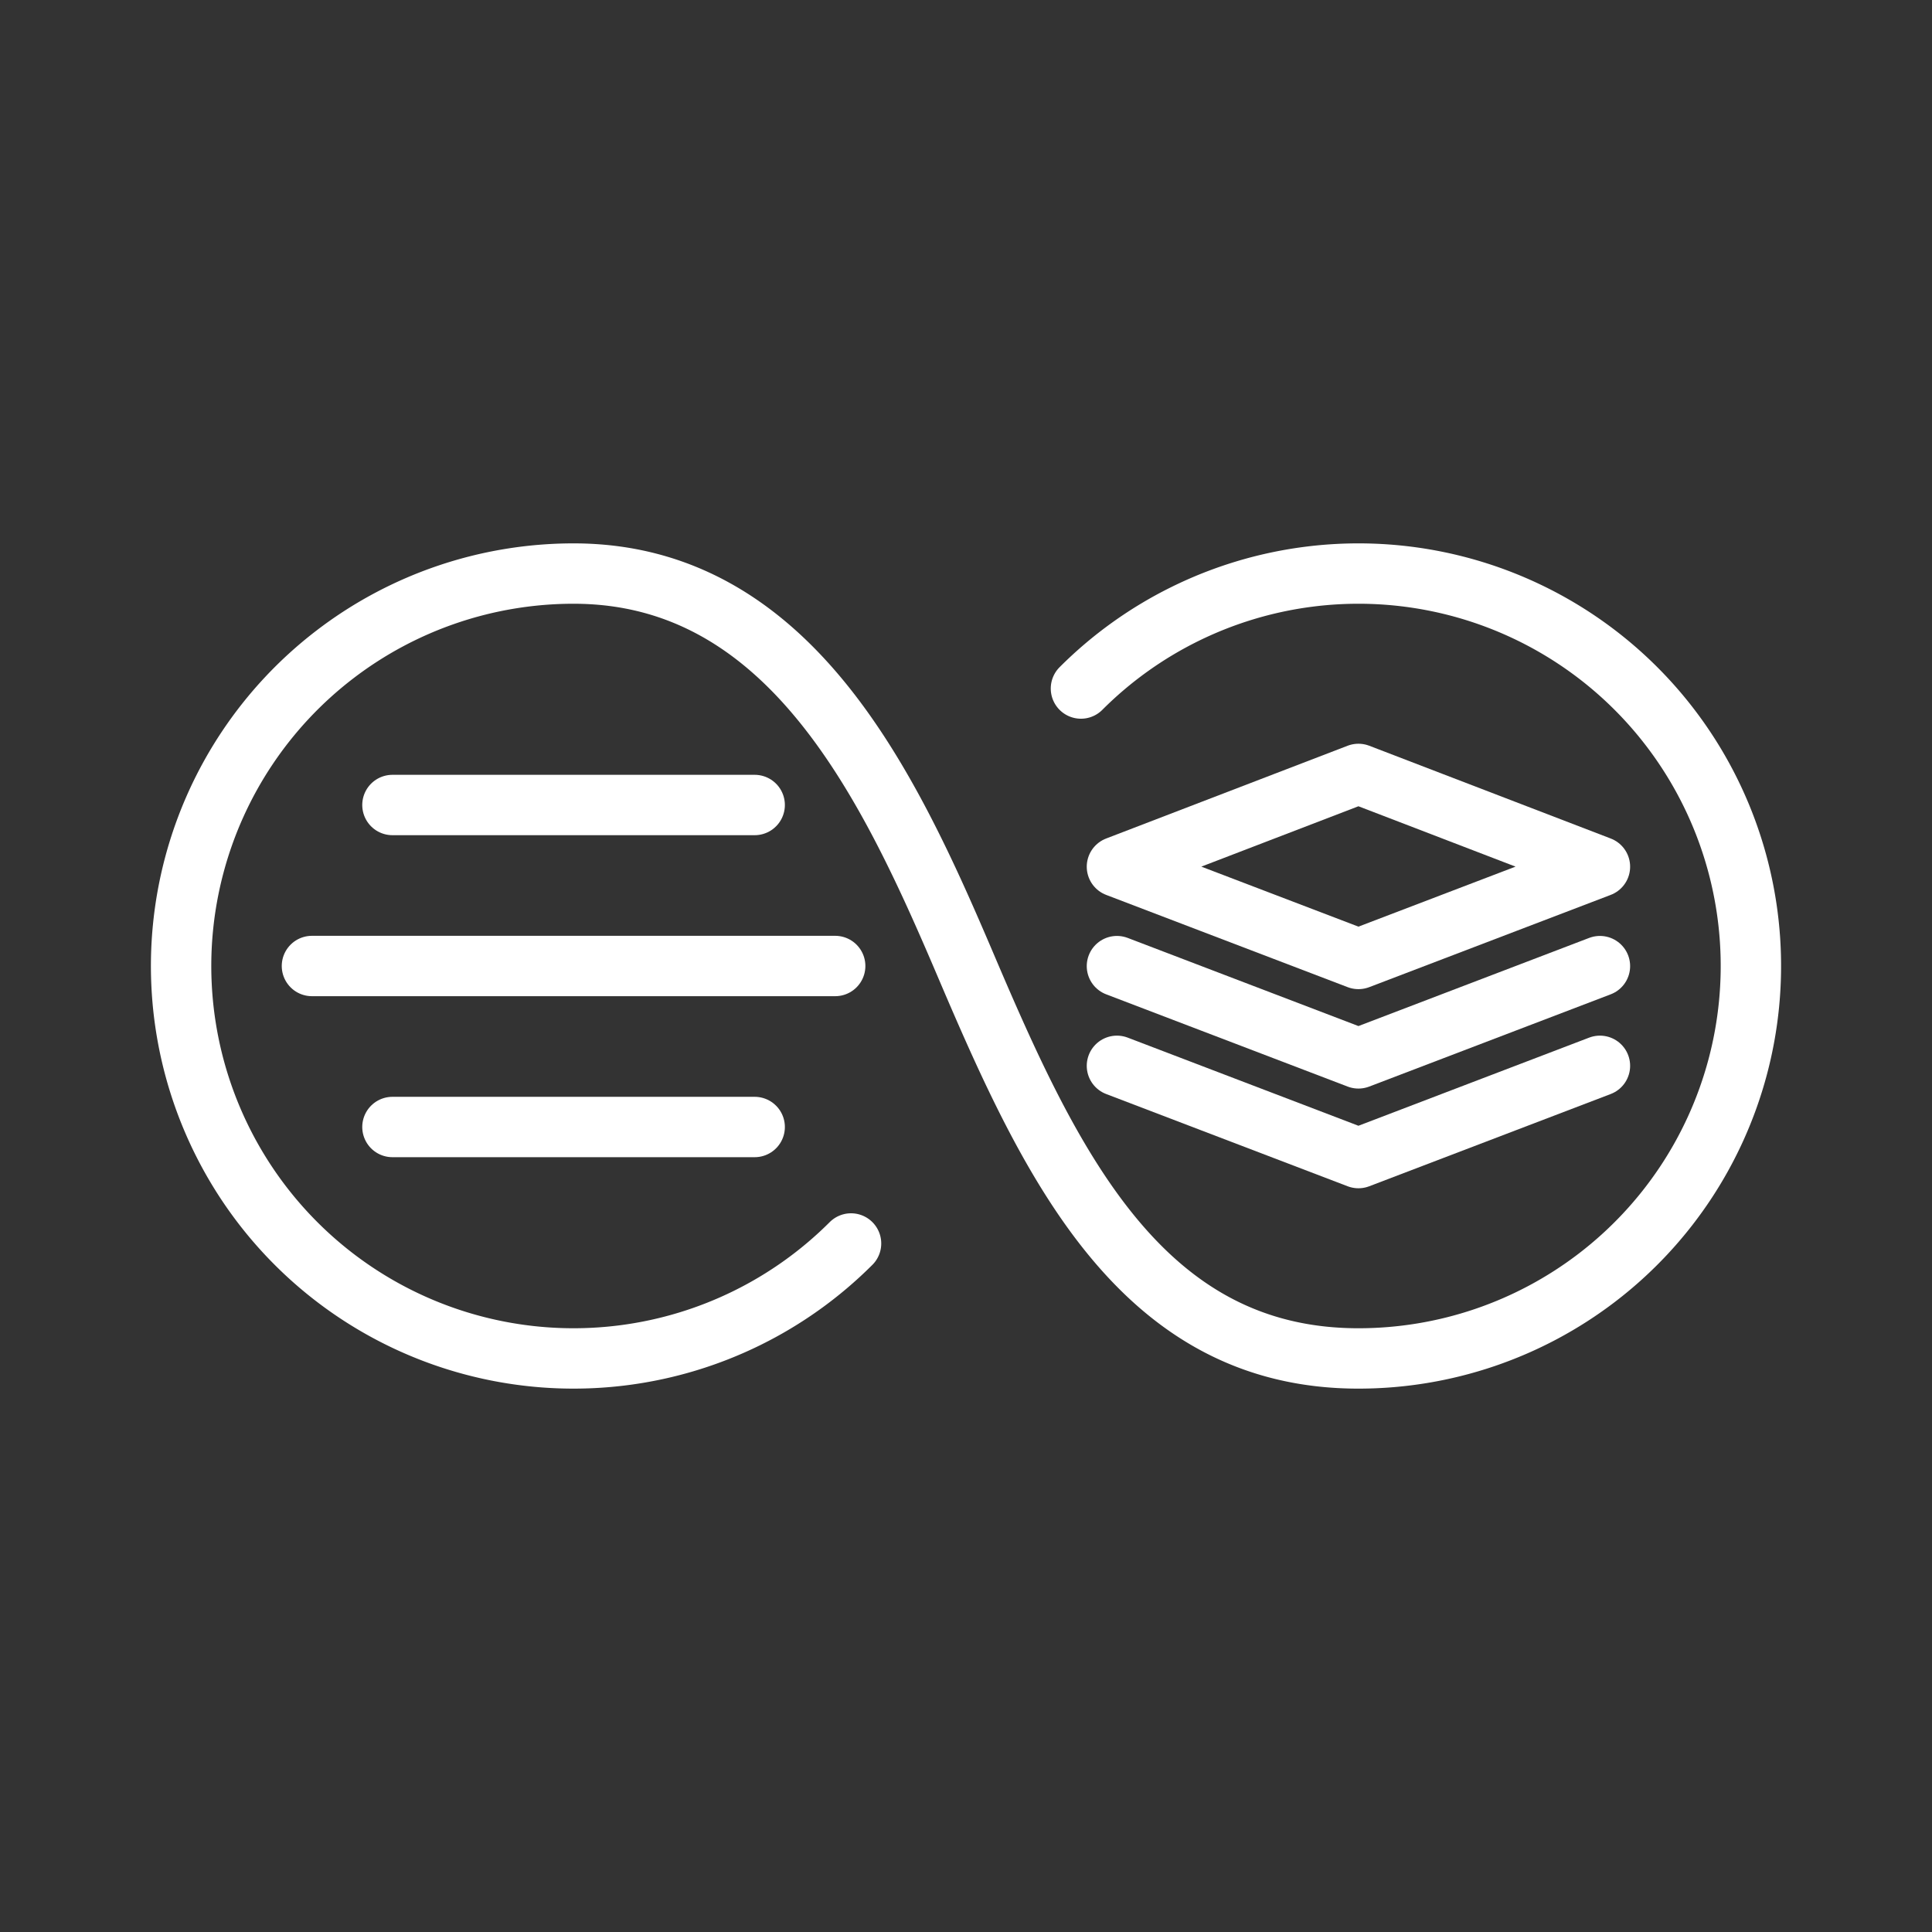 <ns0:svg xmlns:ns0="http://www.w3.org/2000/svg" viewBox="0 0 48 48" style="stroke-width:1.5px"><ns0:rect x="0" y="0" width="48" height="48" fill="#333333" stroke="none"/><ns0:defs style="stroke-width:1.5px"><ns0:style style="stroke-width:1.5px">.a{fill:none;stroke:#fff;stroke-linecap:round;stroke-linejoin:round;}</ns0:style></ns0:defs><ns0:path class="a" d="M21.144,30.894A9.75,9.75,0,1,1,14.25,14.25c5.385,0,7.849,5.287,9.75,9.75,2.11,4.954,4.365,9.75,9.75,9.75a9.75,9.75,0,1,0-6.894-16.644" style="stroke-width:1.5px" /><ns0:line class="a" x1="7.75" y1="24" x2="20.75" y2="24" style="stroke-width:1.5px" /><ns0:line class="a" x1="9.75" y1="20" x2="18.75" y2="20" style="stroke-width:1.5px" /><ns0:line class="a" x1="9.75" y1="28" x2="18.75" y2="28" style="stroke-width:1.5px" /><ns0:path class="a" d="M33.75,19.228l-6,2.305,6,2.292,6-2.292Z" style="stroke-width:1.5px" /><ns0:path class="a" d="M27.75,26.48l6,2.292,6-2.292" style="stroke-width:1.5px" /><ns0:path class="a" d="M27.75,24.003l6,2.292,6-2.292" style="stroke-width:1.5px" /></ns0:svg>